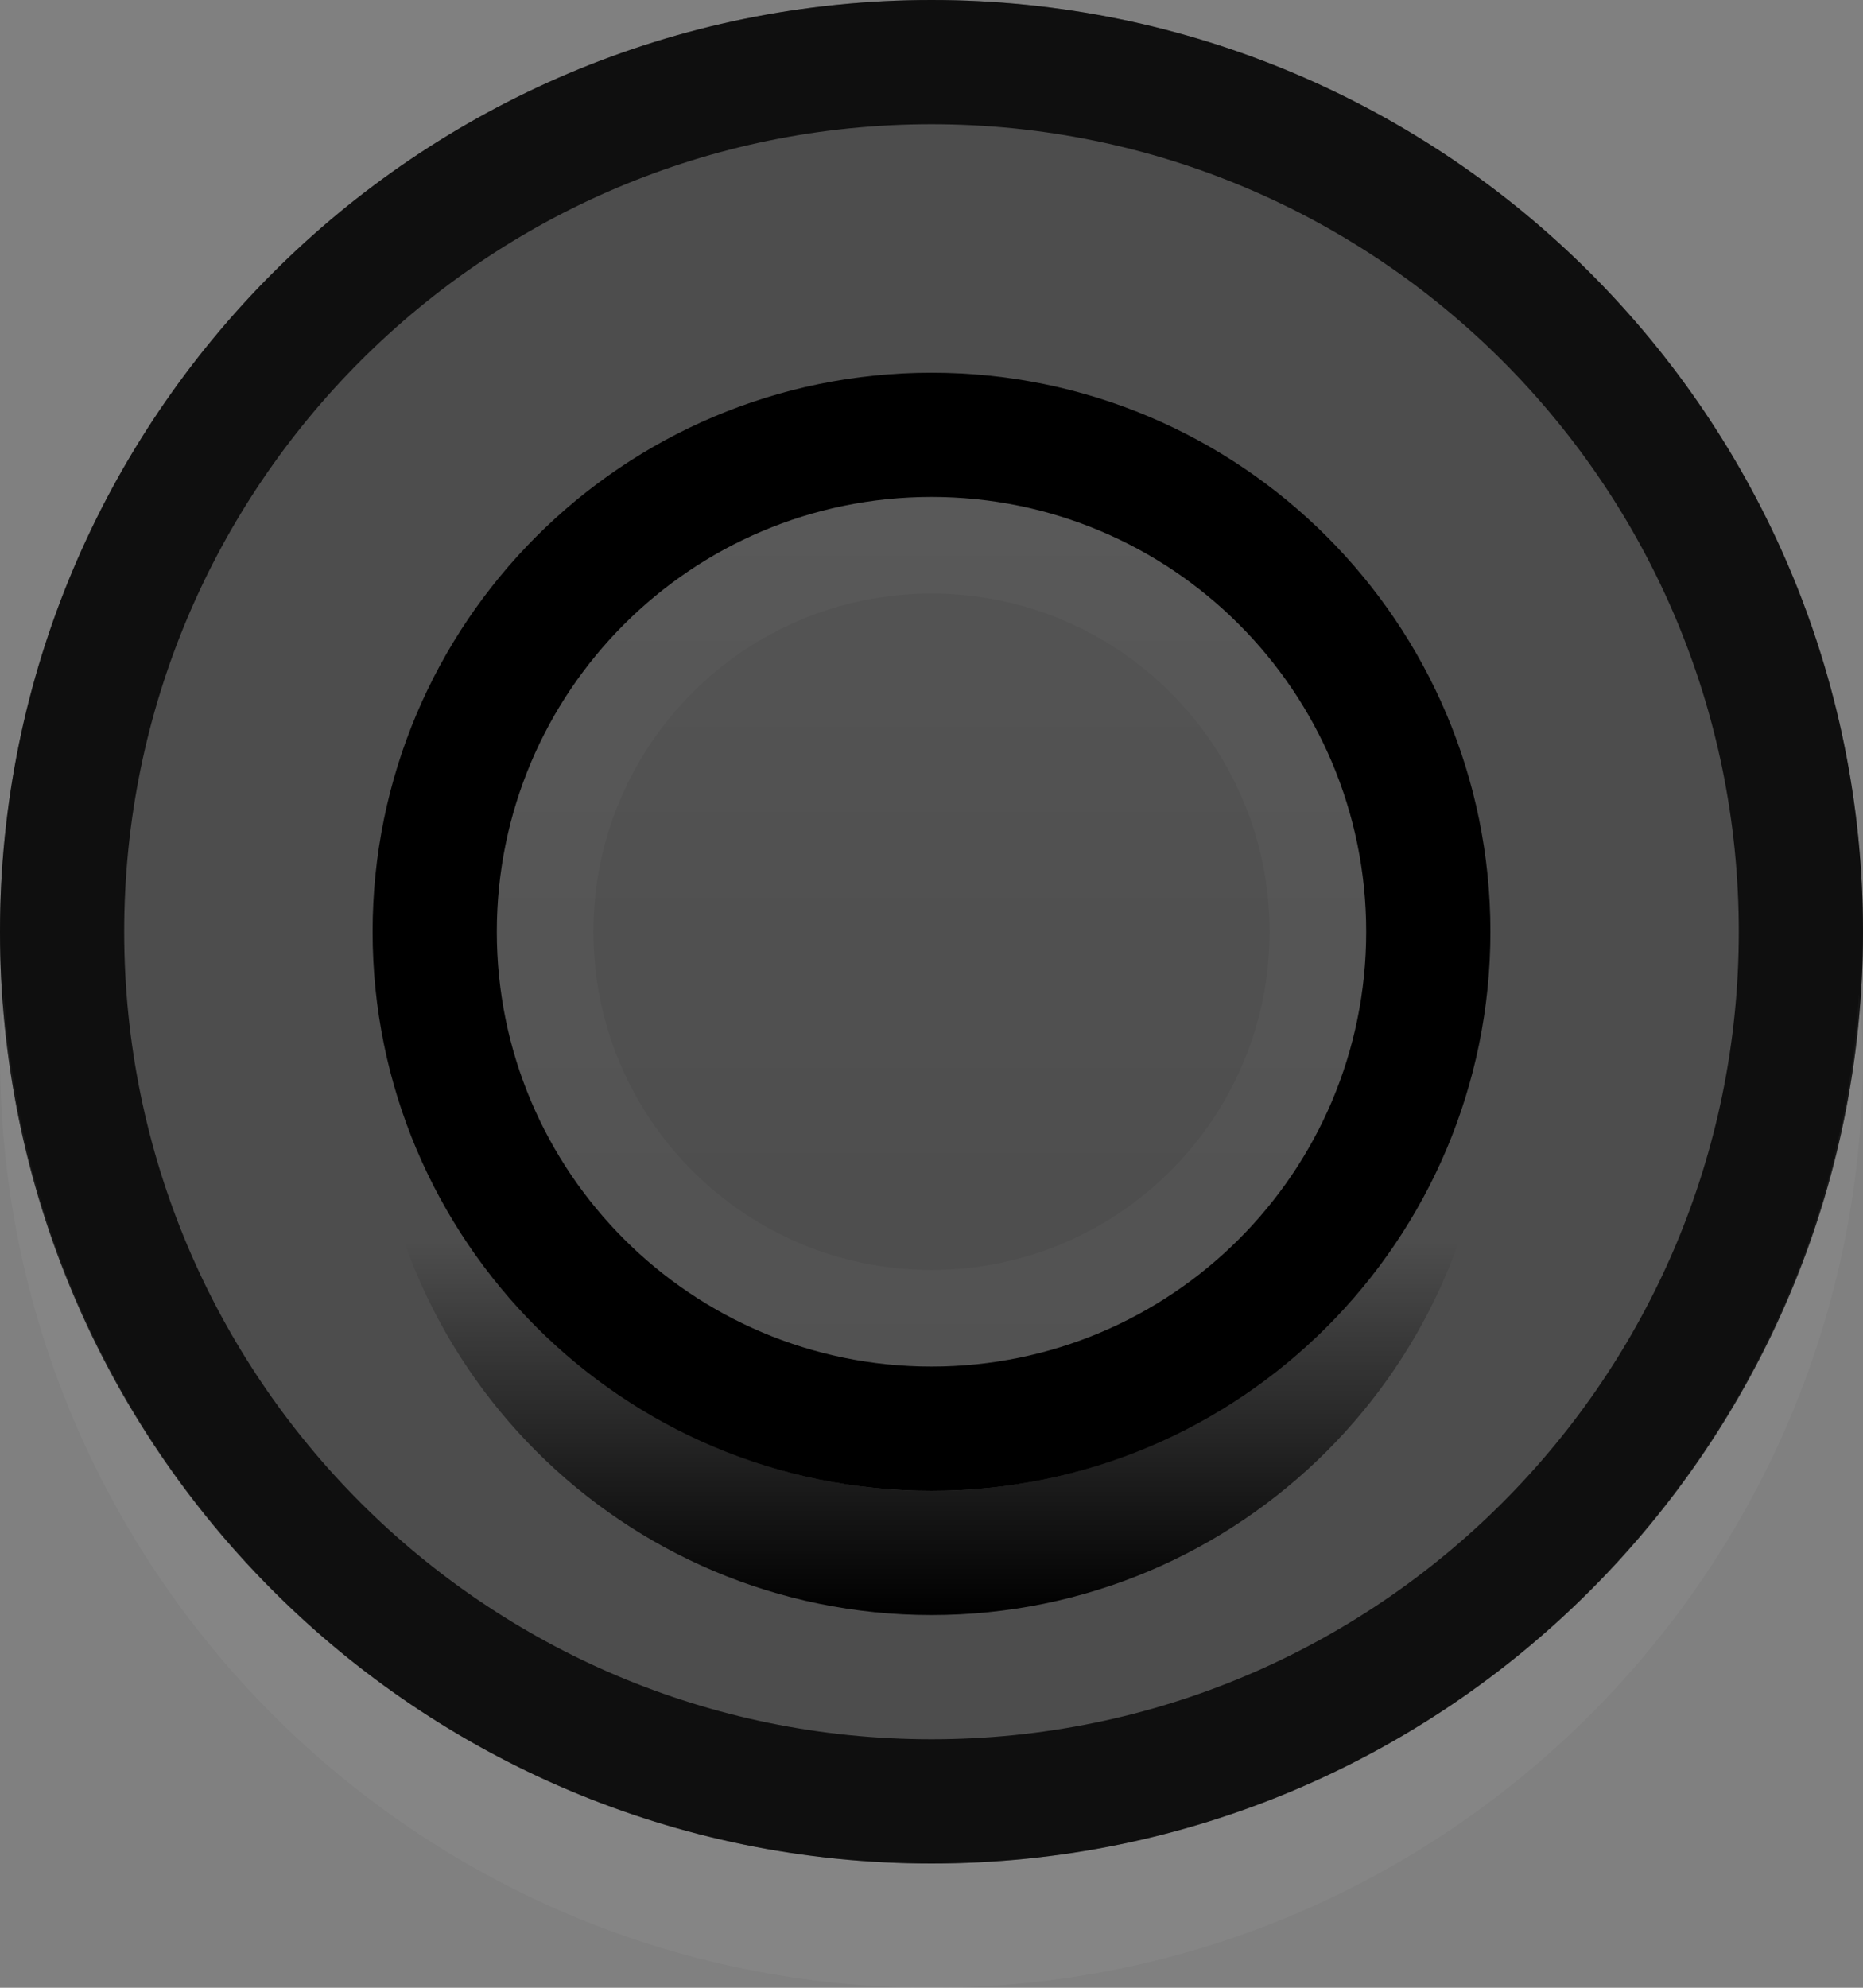 <?xml version="1.0" encoding="UTF-8" standalone="no"?>
<!-- Created with Inkscape (http://www.inkscape.org/) -->

<svg
   xmlns:dc="http://purl.org/dc/elements/1.1/"
   xmlns:cc="http://creativecommons.org/ns#"
   xmlns:rdf="http://www.w3.org/1999/02/22-rdf-syntax-ns#"
   xmlns:svg="http://www.w3.org/2000/svg"
   xmlns="http://www.w3.org/2000/svg"
   xmlns:xlink="http://www.w3.org/1999/xlink"
   xmlns:sodipodi="http://sodipodi.sourceforge.net/DTD/sodipodi-0.dtd"
   xmlns:inkscape="http://www.inkscape.org/namespaces/inkscape"
   inkscape:export-ydpi="90.000000"
   inkscape:export-xdpi="90.000000"
   width="15"
   height="16"
   id="svg11300"
   sodipodi:version="0.32"
   inkscape:version="0.91 r"
   sodipodi:docname="radiobutton-checked.svg"
   inkscape:output_extension="org.inkscape.output.svg.inkscape"
   version="1.0"
   style="display:inline;enable-background:new">
  <rect width="100%" height="100%" fill="#808080" stroke="none"/>
  <sodipodi:namedview
     stroke="#ef2929"
     fill="#f57900"
     id="base"
     pagecolor="#8c8c8c"
     bordercolor="#ff5e00"
     borderopacity="1"
     inkscape:pageopacity="1"
     inkscape:pageshadow="2"
     inkscape:zoom="37.722222"
     inkscape:cx="8.3814432"
     inkscape:cy="8.9469809"
     inkscape:current-layer="layer1"
     showgrid="true"
     inkscape:grid-bbox="true"
     inkscape:document-units="px"
     inkscape:showpageshadow="false"
     inkscape:window-width="1600"
     inkscape:window-height="875"
     inkscape:window-x="0"
     inkscape:window-y="25"
     width="400px"
     height="300px"
     inkscape:snap-nodes="true"
     inkscape:snap-bbox="true"
     gridtolerance="10000"
     inkscape:object-nodes="false"
     inkscape:snap-grids="true"
     showguides="true"
     inkscape:guide-bbox="true"
     inkscape:window-maximized="1"
     inkscape:bbox-nodes="true"
     inkscape:bbox-paths="false"
     inkscape:snap-bbox-edge-midpoints="false"
     inkscape:snap-bbox-midpoints="false"
     objecttolerance="10000"
     guidetolerance="10000"
     borderlayer="true"
     showborder="true"
     guidecolor="#ff0b00"
     guideopacity="1"
     guidehicolor="#001aff"
     guidehiopacity="0.498"
     inkscape:object-paths="false"
     inkscape:snap-intersection-paths="true"
     inkscape:snap-smooth-nodes="false"
     inkscape:snap-midpoints="false"
     inkscape:snap-global="true"
     inkscape:snap-page="false">
    <inkscape:grid
       type="xygrid"
       id="grid3123"
       empspacing="4"
       visible="true"
       enabled="true"
       snapvisiblegridlinesonly="true" />
  </sodipodi:namedview>
  <defs
     id="defs3">
    <linearGradient
       id="linearGradient4227">
      <stop
         style="stop-color:#000000;stop-opacity:1;"
         offset="0"
         id="stop4229" />
      <stop
         style="stop-color:#000000;stop-opacity:0;"
         offset="1"
         id="stop4231" />
    </linearGradient>
    <linearGradient
       id="linearGradient3992-4-9">
      <stop
         style="stop-color:#ffffff;stop-opacity:0"
         offset="0"
         id="stop3994-7-9" />
      <stop
         style="stop-color:#ffffff;stop-opacity:1"
         offset="1"
         id="stop3996-2-5" />
    </linearGradient>
    <linearGradient
       inkscape:collect="always"
       xlink:href="#linearGradient4227"
       id="linearGradient4434"
       gradientUnits="userSpaceOnUse"
       gradientTransform="matrix(0.6,0,0,0.6,3,4)"
       x1="15"
       y1="15"
       x2="15"
       y2="10" />
    <linearGradient
       inkscape:collect="always"
       xlink:href="#linearGradient3992-4-9"
       id="linearGradient4720"
       x1="0"
       y1="7.5"
       x2="15"
       y2="7.5"
       gradientUnits="userSpaceOnUse"
       gradientTransform="matrix(0.467,0,0,0.467,-295,-11)" />
  </defs>
  <g
     style="display:inline"
     inkscape:groupmode="layer"
     inkscape:label="Base"
     id="layer1"
     transform="translate(0,-284)">
    <path
       sodipodi:type="arc"
       style="opacity:0.4;fill:#000000;fill-opacity:1"
       id="path2986"
       sodipodi:cx="7.5"
       sodipodi:cy="7.5"
       sodipodi:rx="7.5"
       sodipodi:ry="7.5"
       d="M 15,7.5 A 7.5,7.5 0 0 1 7.5,15 7.5,7.5 0 0 1 0,7.5 7.5,7.5 0 0 1 7.5,0 7.5,7.5 0 0 1 15,7.5 Z"
       transform="translate(0,284)" />
    <path
       style="opacity:0.8;fill:#000000;fill-opacity:1"
       d="M 7.5 0 C 3.358 8.3266727e-16 1.7474898e-17 3.358 0 7.5 C 0 11.642 3.358 15 7.5 15 C 11.642 15 15 11.642 15 7.5 C 15 3.358 11.642 -1.6478596e-15 7.5 0 z M 7.5 1 C 11.09 1 14 3.91 14 7.5 C 14 11.09 11.09 14 7.5 14 C 3.91 14 1 11.09 1 7.5 C 1 3.91 3.91 1 7.5 1 z "
       transform="translate(0,284)"
       id="path3756" />
    <path
       style="opacity:0.04;fill:#ffffff;fill-opacity:1"
       d="M 0.031 8 C 0.021 8.163 6.9962403e-19 8.334 0 8.5 C 0 12.642 3.358 16 7.5 16 C 11.642 16 15 12.642 15 8.5 C 15 8.334 14.979 8.163 14.969 8 C 14.715 11.912 11.476 15 7.5 15 C 3.524 15 0.285 11.912 0.031 8 z "
       transform="translate(0,284)"
       id="path3761" />
    <path
       id="rect5849"
       d="m -16,282 0,16 16,0 0,-16 -16,0 z m 1,1 14,0 0,14 -14,0 0,-14 z"
       style="opacity:0.01;fill:#ffffff;fill-opacity:1;stroke:none"
       inkscape:connector-curvature="0" />
    <circle
       transform="matrix(0.467,0,0,-0.467,4,295)"
       id="path4189"
       style="fill:#282828;fill-opacity:1"
       d="M 15,7.5 A 7.5,7.5 0 0 1 7.5,15 7.5,7.5 0 0 1 0,7.5 7.5,7.5 0 0 1 7.5,0 7.5,7.5 0 0 1 15,7.5 Z"
       sodipodi:type="arc"
       sodipodi:ry="7.5"
       sodipodi:rx="7.5"
       sodipodi:cy="7.5"
       sodipodi:cx="7.5" />
    <path
       style="opacity:0.03;fill:#ffffff;fill-opacity:1"
       d="m 7.5,288 c -1.933,0 -3.5,1.567 -3.5,3.5 0,1.933 1.567,3.5 3.5,3.5 1.933,0 3.5,-1.567 3.5,-3.5 0,-1.933 -1.567,-3.5 -3.5,-3.5 z m 0,0.778 c 1.503,0 2.722,1.219 2.722,2.722 0,1.503 -1.219,2.722 -2.722,2.722 -1.503,0 -2.722,-1.219 -2.722,-2.722 0,-1.503 1.219,-2.722 2.722,-2.722 z"
       id="path4191"
       inkscape:connector-curvature="0" />
    <path
       style="fill:#000000;fill-opacity:1"
       d="M 7.5 3 C 5.015 3 3 5.015 3 7.5 C 3 9.985 5.015 12 7.5 12 C 9.985 12 12 9.985 12 7.5 C 12 5.015 9.985 3 7.5 3 z M 7.5 4 C 9.433 4 11 5.567 11 7.5 C 11 9.433 9.433 11 7.5 11 C 5.567 11 4 9.433 4 7.5 C 4 5.567 5.567 4 7.5 4 z "
       transform="translate(0,284)"
       id="path4399" />
    <path
       style="fill:url(#linearGradient4434);fill-opacity:1.0"
       d="M 3.062 8 C 3.044 8.167 3 8.328 3 8.5 C 3 10.985 5.015 13 7.5 13 C 9.985 13 12 10.985 12 8.5 C 12 8.328 11.956 8.167 11.938 8 C 11.685 10.246 9.814 12 7.5 12 C 5.186 12 3.315 10.246 3.062 8 z "
       transform="translate(0,284)"
       id="path4425" />
    <circle
       style="fill:url(#linearGradient4720);fill-opacity:1;opacity:0.04"
       id="circle4712"
       transform="matrix(0,-1,-1,0,0,0)"
       cx="-291.5"
       cy="-7.5"
       r="3.5" />
  </g>
</svg>
